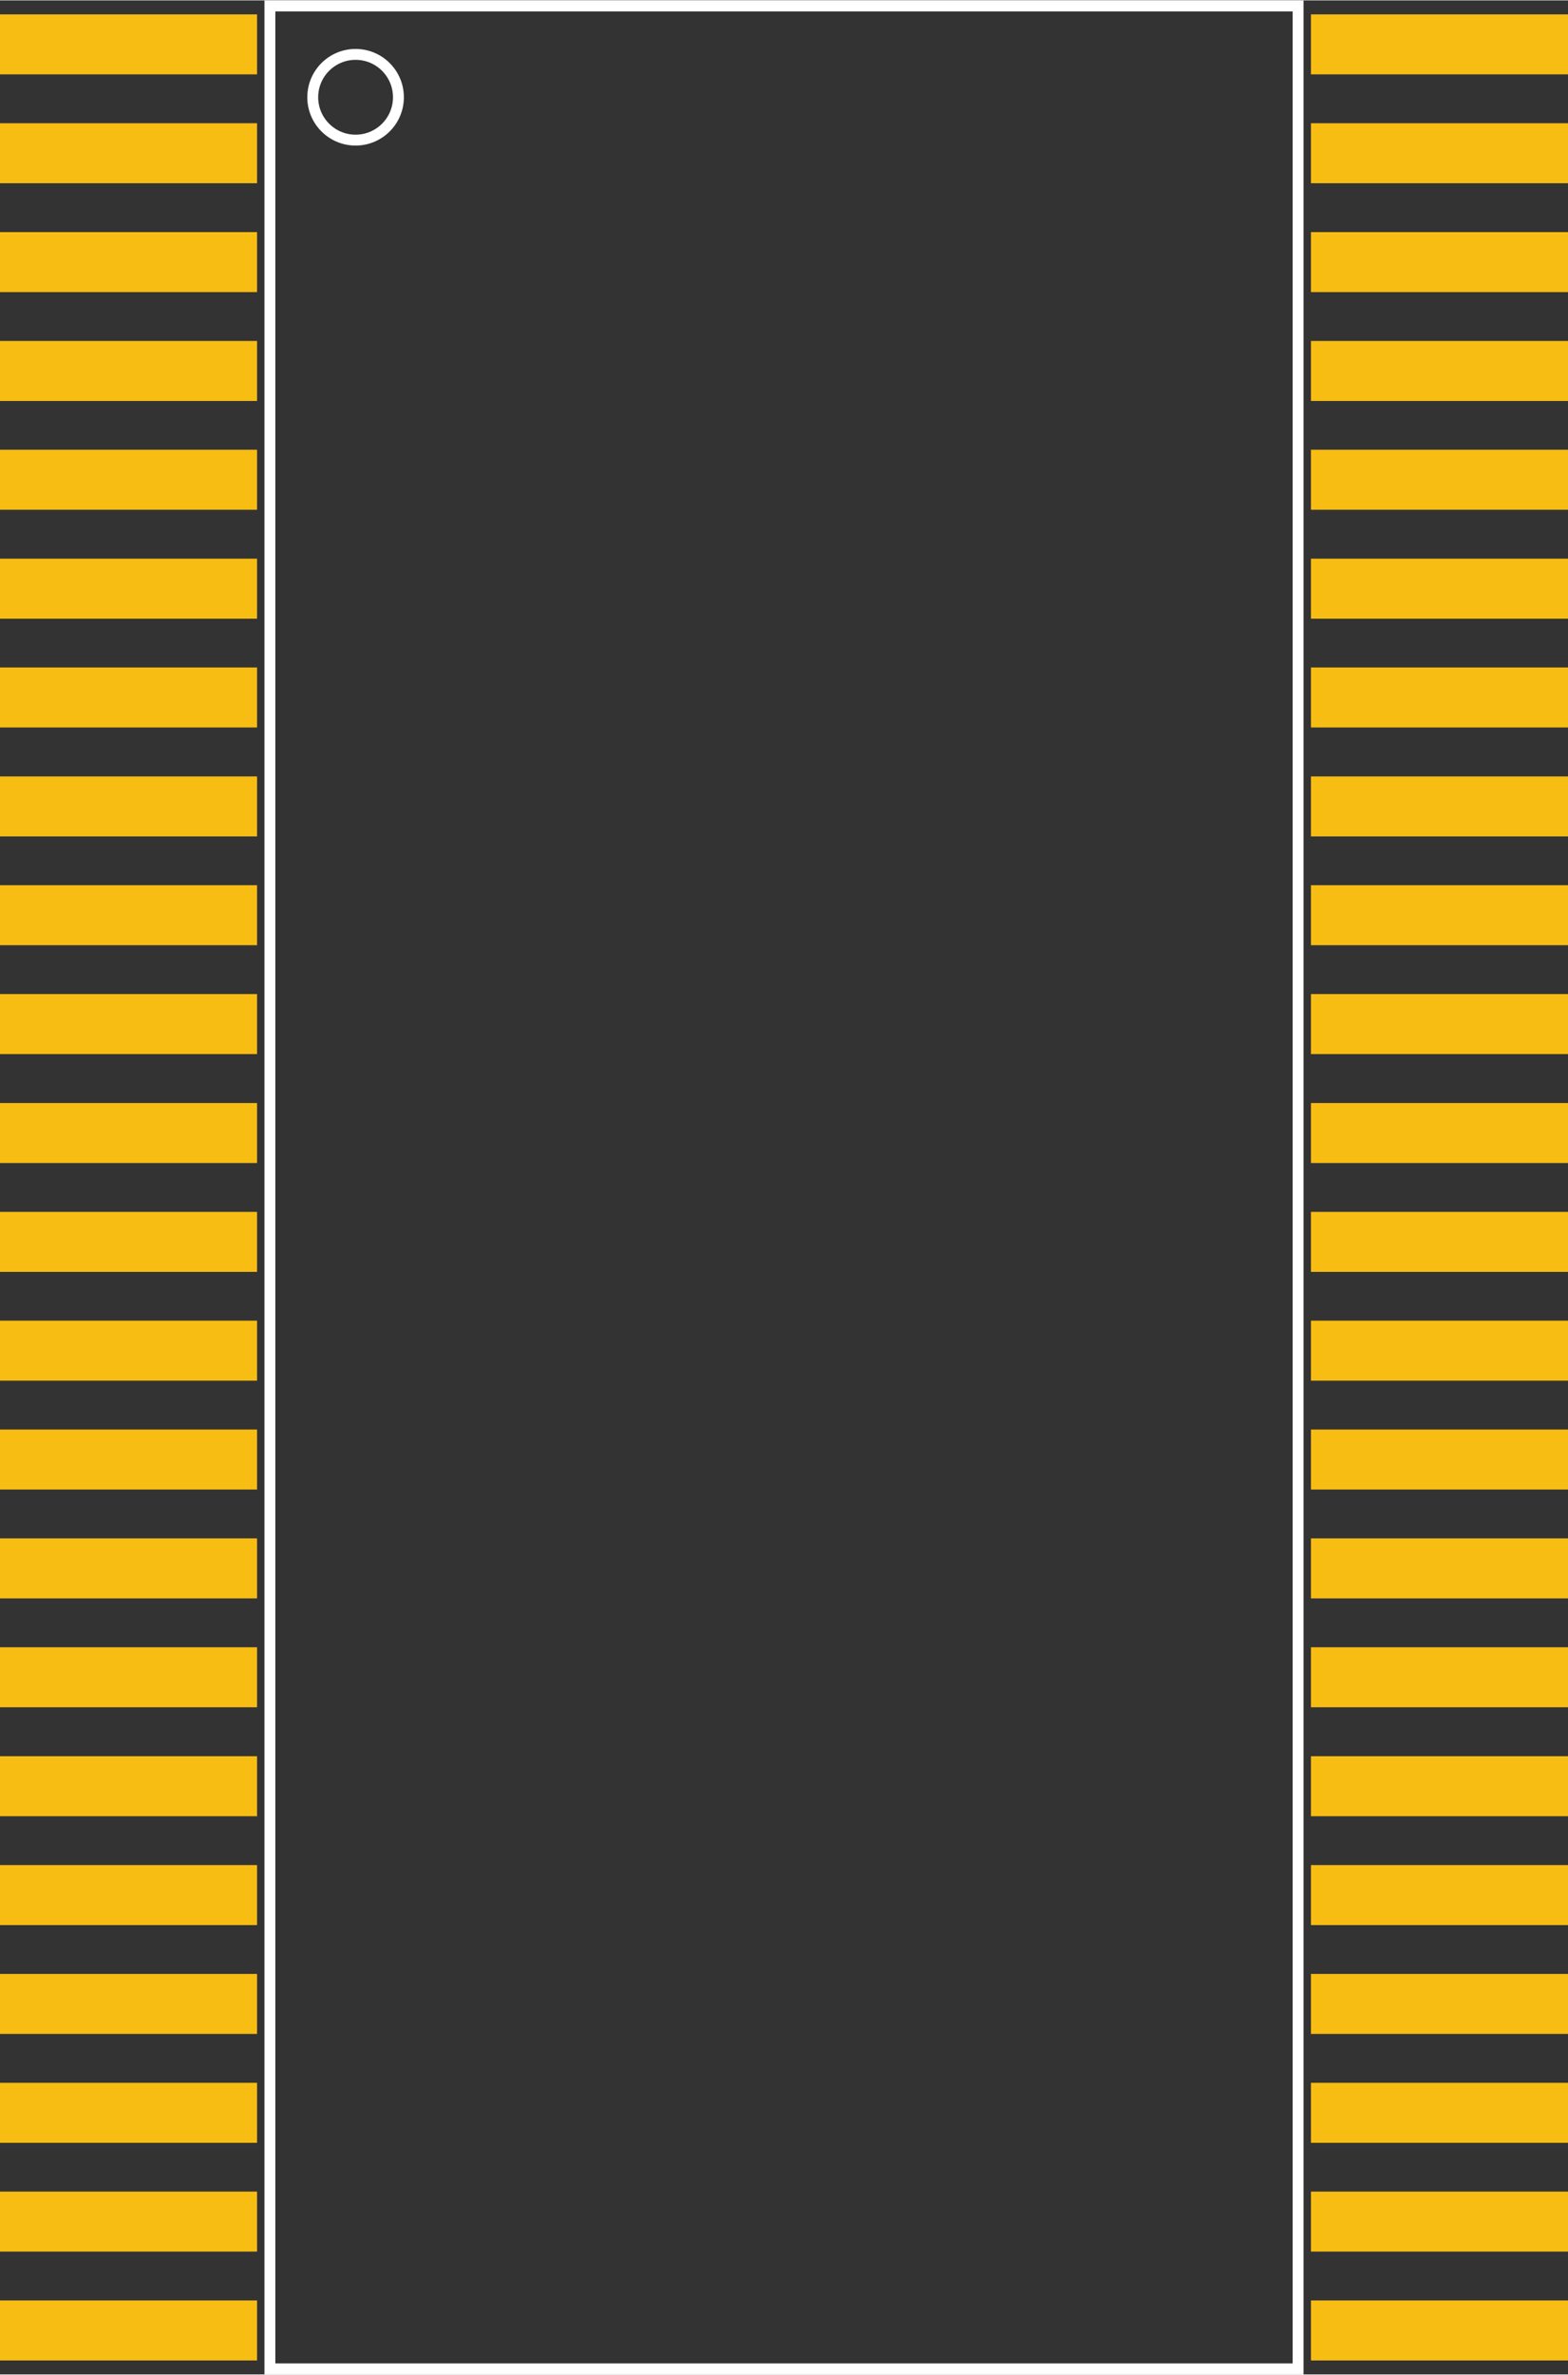 <?xml version="1.0" encoding="utf-8" standalone="no"?>
<svg xmlns="http://www.w3.org/2000/svg" version="1.1" x="0in" y="0in" width="0.72in" height="1.09in" viewBox="0 0 18.3 27.695">
<rect x="0" y="0" width="18.3" height="27.695" fill="#333333" stroke="none"/>
<g id="silkscreen">
<rect x="3.15" y="0.065" width="12" height="27.565" fill="none" stroke="#FFFFFF" stroke-width="0.127"/>
<circle cx="4.15" cy="1.13" r="0.5" fill="none" stroke="#FFFFFF" stroke-width="0.127"/>
</g>
<g id="copper1">
<rect id="connector0pad" x="0" y="0.163" width="3" height="0.7" fill="#F7BD13" stroke="none" stroke-width="0"/>
<rect id="connector1pad" x="0" y="1.433" width="3" height="0.7" fill="#F7BD13" stroke="none" stroke-width="0"/>
<rect id="connector2pad" x="0" y="2.703" width="3" height="0.7" fill="#F7BD13" stroke="none" stroke-width="0"/>
<rect id="connector3pad" x="0" y="3.973" width="3" height="0.7" fill="#F7BD13" stroke="none" stroke-width="0"/>
<rect id="connector4pad" x="0" y="5.242" width="3" height="0.7" fill="#F7BD13" stroke="none" stroke-width="0"/>
<rect id="connector5pad" x="0" y="6.513" width="3" height="0.7" fill="#F7BD13" stroke="none" stroke-width="0"/>
<rect id="connector6pad" x="0" y="7.782" width="3" height="0.7" fill="#F7BD13" stroke="none" stroke-width="0"/>
<rect id="connector7pad" x="0" y="9.053" width="3" height="0.7" fill="#F7BD13" stroke="none" stroke-width="0"/>
<rect id="connector8pad" x="0" y="10.322" width="3" height="0.7" fill="#F7BD13" stroke="none" stroke-width="0"/>
<rect id="connector9pad" x="0" y="11.592" width="3" height="0.7" fill="#F7BD13" stroke="none" stroke-width="0"/>
<rect id="connector10pad" x="0" y="12.863" width="3" height="0.7" fill="#F7BD13" stroke="none" stroke-width="0"/>
<rect id="connector11pad" x="0" y="14.133" width="3" height="0.7" fill="#F7BD13" stroke="none" stroke-width="0"/>
<rect id="connector12pad" x="0" y="15.402" width="3" height="0.7" fill="#F7BD13" stroke="none" stroke-width="0"/>
<rect id="connector13pad" x="0" y="16.672" width="3" height="0.7" fill="#F7BD13" stroke="none" stroke-width="0"/>
<rect id="connector14pad" x="0" y="17.942" width="3" height="0.7" fill="#F7BD13" stroke="none" stroke-width="0"/>
<rect id="connector15pad" x="0" y="19.212" width="3" height="0.7" fill="#F7BD13" stroke="none" stroke-width="0"/>
<rect id="connector16pad" x="0" y="20.483" width="3" height="0.7" fill="#F7BD13" stroke="none" stroke-width="0"/>
<rect id="connector17pad" x="0" y="21.753" width="3" height="0.7" fill="#F7BD13" stroke="none" stroke-width="0"/>
<rect id="connector18pad" x="0" y="23.023" width="3" height="0.7" fill="#F7BD13" stroke="none" stroke-width="0"/>
<rect id="connector19pad" x="0" y="24.293" width="3" height="0.7" fill="#F7BD13" stroke="none" stroke-width="0"/>
<rect id="connector20pad" x="0" y="25.562" width="3" height="0.7" fill="#F7BD13" stroke="none" stroke-width="0"/>
<rect id="connector21pad" x="0" y="26.832" width="3" height="0.7" fill="#F7BD13" stroke="none" stroke-width="0"/>
<rect id="connector22pad" x="15.3" y="26.832" width="3" height="0.7" fill="#F7BD13" stroke="none" stroke-width="0"/>
<rect id="connector23pad" x="15.3" y="25.562" width="3" height="0.7" fill="#F7BD13" stroke="none" stroke-width="0"/>
<rect id="connector24pad" x="15.3" y="24.293" width="3" height="0.7" fill="#F7BD13" stroke="none" stroke-width="0"/>
<rect id="connector25pad" x="15.3" y="23.023" width="3" height="0.7" fill="#F7BD13" stroke="none" stroke-width="0"/>
<rect id="connector26pad" x="15.3" y="21.753" width="3" height="0.7" fill="#F7BD13" stroke="none" stroke-width="0"/>
<rect id="connector27pad" x="15.3" y="20.483" width="3" height="0.7" fill="#F7BD13" stroke="none" stroke-width="0"/>
<rect id="connector28pad" x="15.3" y="19.212" width="3" height="0.7" fill="#F7BD13" stroke="none" stroke-width="0"/>
<rect id="connector29pad" x="15.3" y="17.942" width="3" height="0.7" fill="#F7BD13" stroke="none" stroke-width="0"/>
<rect id="connector30pad" x="15.3" y="16.672" width="3" height="0.7" fill="#F7BD13" stroke="none" stroke-width="0"/>
<rect id="connector31pad" x="15.3" y="15.402" width="3" height="0.7" fill="#F7BD13" stroke="none" stroke-width="0"/>
<rect id="connector32pad" x="15.3" y="14.133" width="3" height="0.7" fill="#F7BD13" stroke="none" stroke-width="0"/>
<rect id="connector33pad" x="15.3" y="12.863" width="3" height="0.7" fill="#F7BD13" stroke="none" stroke-width="0"/>
<rect id="connector34pad" x="15.3" y="11.592" width="3" height="0.7" fill="#F7BD13" stroke="none" stroke-width="0"/>
<rect id="connector35pad" x="15.3" y="10.322" width="3" height="0.7" fill="#F7BD13" stroke="none" stroke-width="0"/>
<rect id="connector36pad" x="15.3" y="9.053" width="3" height="0.7" fill="#F7BD13" stroke="none" stroke-width="0"/>
<rect id="connector37pad" x="15.3" y="7.782" width="3" height="0.7" fill="#F7BD13" stroke="none" stroke-width="0"/>
<rect id="connector38pad" x="15.3" y="6.513" width="3" height="0.7" fill="#F7BD13" stroke="none" stroke-width="0"/>
<rect id="connector39pad" x="15.3" y="5.242" width="3" height="0.7" fill="#F7BD13" stroke="none" stroke-width="0"/>
<rect id="connector40pad" x="15.3" y="3.973" width="3" height="0.7" fill="#F7BD13" stroke="none" stroke-width="0"/>
<rect id="connector41pad" x="15.3" y="2.703" width="3" height="0.7" fill="#F7BD13" stroke="none" stroke-width="0"/>
<rect id="connector42pad" x="15.3" y="1.433" width="3" height="0.7" fill="#F7BD13" stroke="none" stroke-width="0"/>
<rect id="connector43pad" x="15.3" y="0.163" width="3" height="0.7" fill="#F7BD13" stroke="none" stroke-width="0"/>
</g>
</svg>

